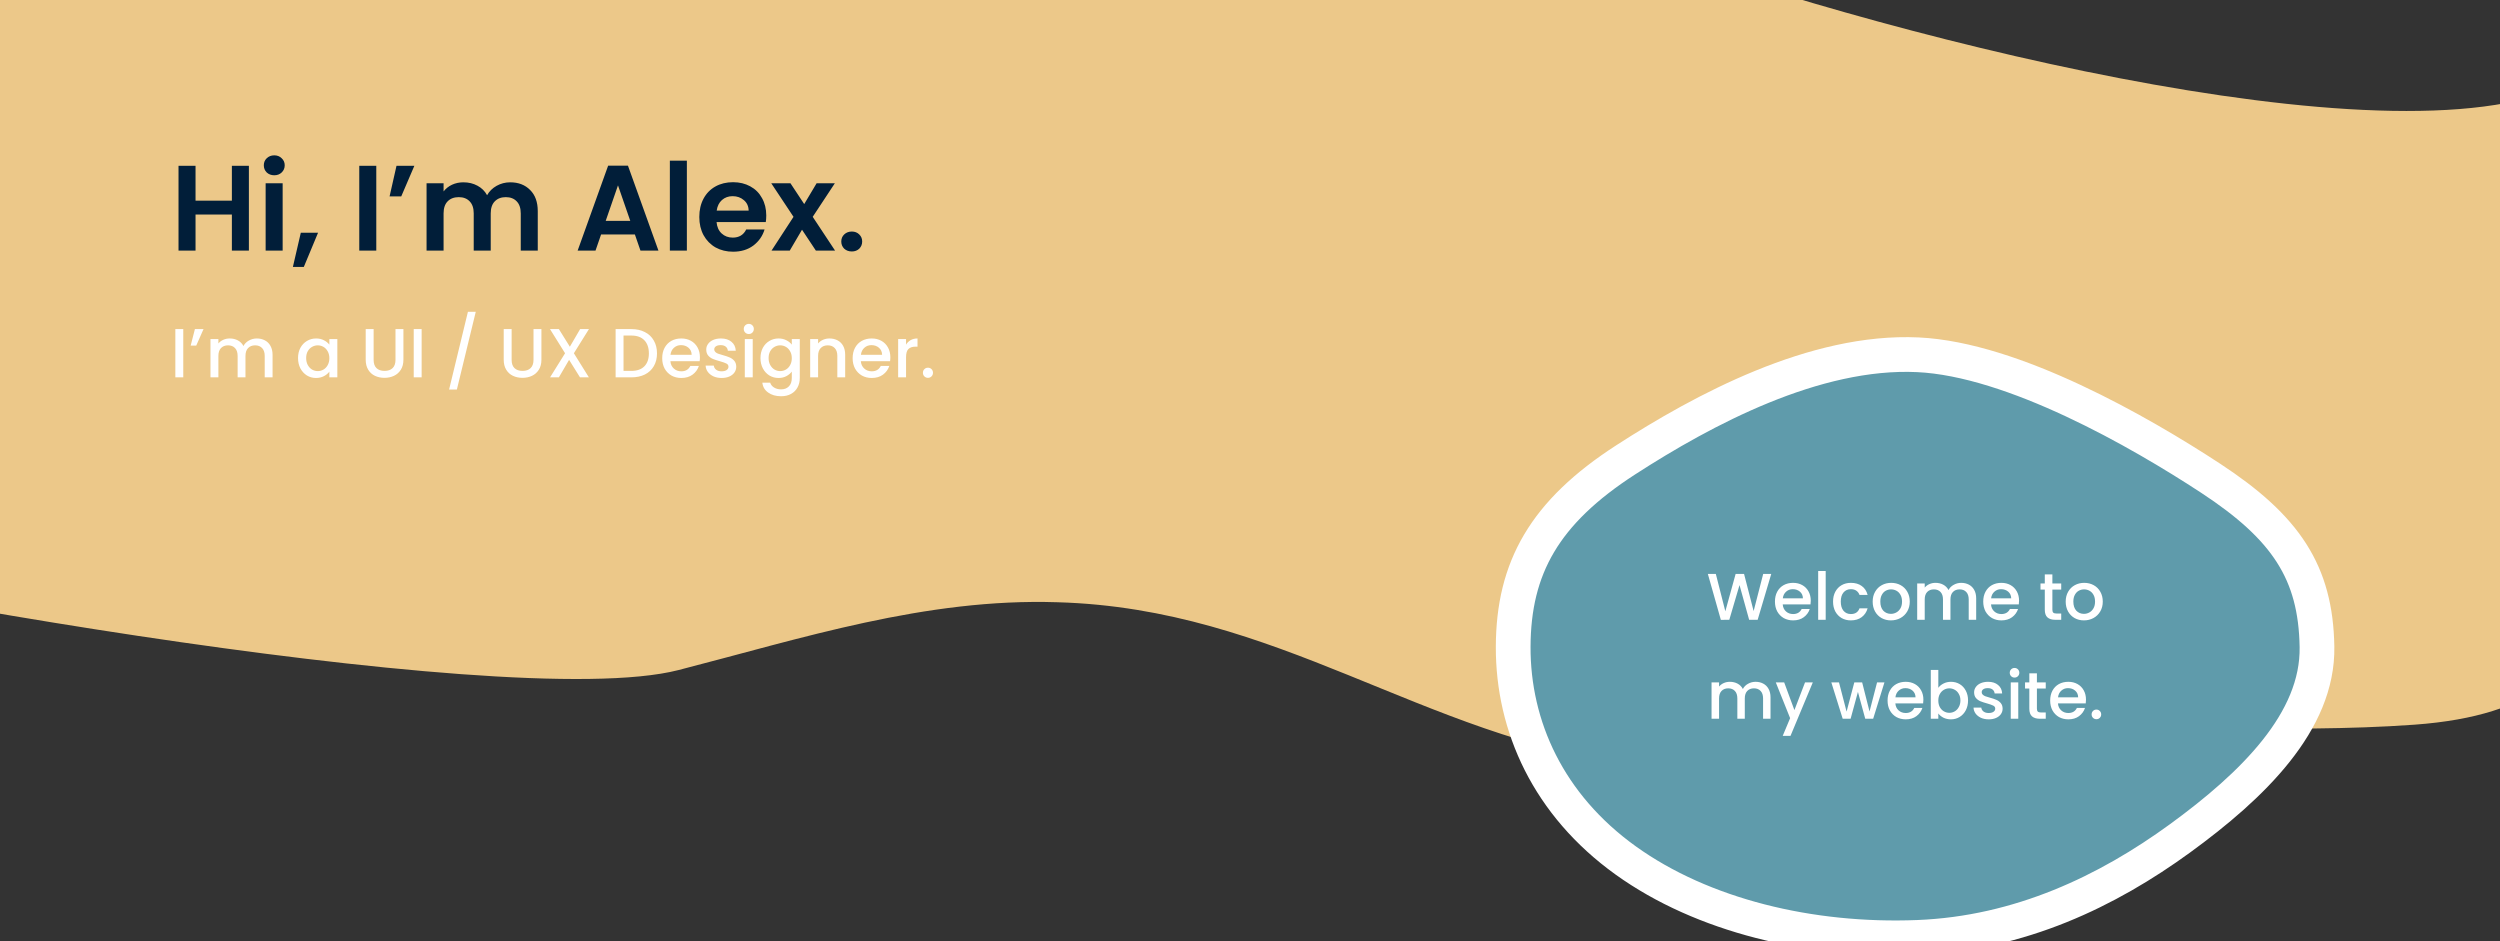 <svg width="1440" height="542" viewBox="0 0 1440 542" fill="none" xmlns="http://www.w3.org/2000/svg">
<rect x="0" y="0" width="1440" height="542" fill="#333333" stroke="none"/>
<g clip-path="url(#clip0_177_1600)">
<path d="M1547.57 70.117C1545.85 67.416 1543.95 64.716 1541.88 62.016C1476.95 -19.2 1579.64 13.083 1467 53.171C1354.36 93.26 1053.44 12.174 916 -41C862.436 -61.771 749.286 15.074 694.861 -4.659C574.3 -48.175 464.433 -61.112 353 -21.647C134 -4.659 127.837 -36.813 40 -49.691C-22.003 -58.727 -83.796 -27.507 -100.846 37.091C-114.939 90.339 -123.452 144.07 -126.336 197.964C-132.02 301.82 -365.178 266.903 -229.805 306.16C-132.667 334.305 290.802 411.699 390.868 385.943C461.654 367.768 533.129 344.4 609.082 346.893C736.36 350.528 818.522 424.058 939.599 440.363C1014.69 450.749 1088.92 436.624 1161.94 426.343C1241.69 415.126 1313.51 423.02 1390.84 417.411C1532.93 407.026 1486.08 306.492 1506.24 238.571C1521.39 184.669 1582.02 124.953 1547.57 70.117Z" fill="#ECC889"/>
<path fill-rule="evenodd" clip-rule="evenodd" d="M1104.71 539.932C1042.82 542.393 980.643 527.382 936.415 495.627C891.823 463.61 871.444 418.258 871.595 372.557C871.745 326.974 889.701 295.049 936.415 264.869C981.042 236.038 1045.28 201.559 1104.71 204.351C1159.53 206.927 1232.32 248.597 1273.23 275.401C1316.81 303.952 1333.86 329.773 1334.58 372.557C1335.31 415.717 1297.47 452.476 1255.64 482.93C1213.93 513.302 1163.49 537.594 1104.71 539.932Z" fill="#5F9BAB" stroke="white" stroke-width="20"/>
<path d="M143.36 95.496V144.355H133.56V123.565H112.63V144.355H102.83V95.496H112.63V115.585H133.56V95.496H143.36ZM157.976 100.955C156.249 100.955 154.802 100.419 153.636 99.346C152.516 98.225 151.956 96.849 151.956 95.216C151.956 93.582 152.516 92.229 153.636 91.156C154.802 90.035 156.249 89.475 157.976 89.475C159.702 89.475 161.126 90.035 162.246 91.156C163.412 92.229 163.996 93.582 163.996 95.216C163.996 96.849 163.412 98.225 162.246 99.346C161.126 100.419 159.702 100.955 157.976 100.955ZM162.806 105.575V144.355H153.006V105.575H162.806ZM183.198 134.065L175.008 153.735H168.708L173.258 134.065H183.198ZM216.741 95.496V144.355H206.941V95.496H216.741ZM228.384 95.496H238.674L231.114 113.135H224.394L228.384 95.496ZM293.861 105.015C298.621 105.015 302.448 106.485 305.341 109.425C308.281 112.319 309.751 116.379 309.751 121.605V144.355H299.951V122.935C299.951 119.902 299.181 117.592 297.641 116.005C296.101 114.372 294.001 113.555 291.341 113.555C288.681 113.555 286.558 114.372 284.971 116.005C283.431 117.592 282.661 119.902 282.661 122.935V144.355H272.861V122.935C272.861 119.902 272.091 117.592 270.551 116.005C269.011 114.372 266.911 113.555 264.251 113.555C261.544 113.555 259.398 114.372 257.811 116.005C256.271 117.592 255.501 119.902 255.501 122.935V144.355H245.701V105.575H255.501V110.265C256.761 108.632 258.371 107.349 260.331 106.415C262.338 105.482 264.531 105.015 266.911 105.015C269.944 105.015 272.651 105.669 275.031 106.975C277.411 108.235 279.254 110.055 280.561 112.435C281.821 110.195 283.641 108.399 286.021 107.045C288.448 105.692 291.061 105.015 293.861 105.015ZM365.69 135.045H346.23L343.01 144.355H332.72L350.29 95.425H361.7L379.27 144.355H368.91L365.69 135.045ZM363.03 127.205L355.96 106.765L348.89 127.205H363.03ZM395.638 92.555V144.355H385.838V92.555H395.638ZM441.37 124.125C441.37 125.525 441.277 126.785 441.09 127.905H412.74C412.974 130.705 413.954 132.899 415.68 134.485C417.407 136.072 419.53 136.865 422.05 136.865C425.69 136.865 428.28 135.302 429.82 132.175H440.39C439.27 135.909 437.124 138.989 433.95 141.415C430.777 143.795 426.88 144.985 422.26 144.985C418.527 144.985 415.167 144.169 412.18 142.535C409.24 140.855 406.93 138.499 405.25 135.465C403.617 132.432 402.8 128.932 402.8 124.965C402.8 120.952 403.617 117.429 405.25 114.395C406.884 111.362 409.17 109.029 412.11 107.395C415.05 105.762 418.434 104.945 422.26 104.945C425.947 104.945 429.237 105.739 432.13 107.325C435.07 108.912 437.334 111.175 438.92 114.115C440.554 117.009 441.37 120.345 441.37 124.125ZM431.22 121.325C431.174 118.805 430.264 116.799 428.49 115.305C426.717 113.765 424.547 112.995 421.98 112.995C419.554 112.995 417.5 113.742 415.82 115.235C414.187 116.682 413.184 118.712 412.81 121.325H431.22ZM469.943 144.355L461.963 132.315L454.893 144.355H444.393L457.063 124.895L444.253 105.575H455.313L463.223 117.545L470.363 105.575H480.863L468.123 124.895L481.003 144.355H469.943ZM490.666 144.845C488.893 144.845 487.423 144.309 486.256 143.235C485.136 142.115 484.576 140.739 484.576 139.105C484.576 137.472 485.136 136.119 486.256 135.045C487.423 133.925 488.893 133.365 490.666 133.365C492.393 133.365 493.816 133.925 494.936 135.045C496.056 136.119 496.616 137.472 496.616 139.105C496.616 140.739 496.056 142.115 494.936 143.235C493.816 144.309 492.393 144.845 490.666 144.845Z" fill="#011E39"/>
<path d="M105.56 189.555V217.355H101V189.555H105.56ZM112.267 189.555H117.227L113.027 199.075H109.827L112.267 189.555ZM147.914 194.955C149.648 194.955 151.194 195.315 152.554 196.035C153.941 196.755 155.021 197.822 155.794 199.235C156.594 200.649 156.994 202.355 156.994 204.355V217.355H152.474V205.035C152.474 203.062 151.981 201.555 150.994 200.515C150.008 199.449 148.661 198.915 146.954 198.915C145.248 198.915 143.888 199.449 142.874 200.515C141.888 201.555 141.394 203.062 141.394 205.035V217.355H136.874V205.035C136.874 203.062 136.381 201.555 135.394 200.515C134.408 199.449 133.061 198.915 131.354 198.915C129.648 198.915 128.288 199.449 127.274 200.515C126.288 201.555 125.794 203.062 125.794 205.035V217.355H121.234V195.315H125.794V197.835C126.541 196.929 127.488 196.222 128.634 195.715C129.781 195.209 131.008 194.955 132.314 194.955C134.074 194.955 135.648 195.329 137.034 196.075C138.421 196.822 139.488 197.902 140.234 199.315C140.901 197.982 141.941 196.929 143.354 196.155C144.768 195.355 146.288 194.955 147.914 194.955ZM171.668 206.235C171.668 204.022 172.121 202.062 173.028 200.355C173.961 198.649 175.214 197.329 176.788 196.395C178.388 195.435 180.148 194.955 182.068 194.955C183.801 194.955 185.308 195.302 186.588 195.995C187.894 196.662 188.934 197.502 189.708 198.515V195.315H194.308V217.355H189.708V214.075C188.934 215.115 187.881 215.982 186.548 216.675C185.214 217.369 183.694 217.715 181.988 217.715C180.094 217.715 178.361 217.235 176.788 216.275C175.214 215.289 173.961 213.929 173.028 212.195C172.121 210.435 171.668 208.449 171.668 206.235ZM189.708 206.315C189.708 204.795 189.388 203.475 188.748 202.355C188.134 201.235 187.321 200.382 186.308 199.795C185.294 199.209 184.201 198.915 183.028 198.915C181.854 198.915 180.761 199.209 179.748 199.795C178.734 200.355 177.908 201.195 177.268 202.315C176.654 203.409 176.348 204.715 176.348 206.235C176.348 207.755 176.654 209.089 177.268 210.235C177.908 211.382 178.734 212.262 179.748 212.875C180.788 213.462 181.881 213.755 183.028 213.755C184.201 213.755 185.294 213.462 186.308 212.875C187.321 212.289 188.134 211.435 188.748 210.315C189.388 209.169 189.708 207.835 189.708 206.315ZM215.208 189.555V207.275C215.208 209.382 215.754 210.969 216.848 212.035C217.968 213.102 219.514 213.635 221.488 213.635C223.488 213.635 225.034 213.102 226.128 212.035C227.248 210.969 227.808 209.382 227.808 207.275V189.555H232.368V207.195C232.368 209.462 231.874 211.382 230.888 212.955C229.901 214.529 228.581 215.702 226.928 216.475C225.274 217.249 223.448 217.635 221.448 217.635C219.448 217.635 217.621 217.249 215.968 216.475C214.341 215.702 213.048 214.529 212.088 212.955C211.128 211.382 210.648 209.462 210.648 207.195V189.555H215.208ZM242.865 189.555V217.355H238.305V189.555H242.865ZM274.042 179.595L263.162 224.355H258.682L269.522 179.595H274.042ZM294.7 189.555V207.275C294.7 209.382 295.246 210.969 296.34 212.035C297.46 213.102 299.006 213.635 300.98 213.635C302.98 213.635 304.526 213.102 305.62 212.035C306.74 210.969 307.3 209.382 307.3 207.275V189.555H311.86V207.195C311.86 209.462 311.366 211.382 310.38 212.955C309.393 214.529 308.073 215.702 306.42 216.475C304.766 217.249 302.94 217.635 300.94 217.635C298.94 217.635 297.113 217.249 295.46 216.475C293.833 215.702 292.54 214.529 291.58 212.955C290.62 211.382 290.14 209.462 290.14 207.195V189.555H294.7ZM330.557 203.475L339.197 217.355H334.077L327.797 207.275L321.917 217.355H316.837L325.477 203.475L316.797 189.555H321.917L328.237 199.715L334.157 189.555H339.237L330.557 203.475ZM363.674 189.555C366.634 189.555 369.22 190.129 371.434 191.275C373.674 192.395 375.394 194.022 376.594 196.155C377.82 198.262 378.434 200.729 378.434 203.555C378.434 206.382 377.82 208.835 376.594 210.915C375.394 212.995 373.674 214.595 371.434 215.715C369.22 216.809 366.634 217.355 363.674 217.355H354.594V189.555H363.674ZM363.674 213.635C366.927 213.635 369.42 212.755 371.154 210.995C372.887 209.235 373.754 206.755 373.754 203.555C373.754 200.329 372.887 197.809 371.154 195.995C369.42 194.182 366.927 193.275 363.674 193.275H359.154V213.635H363.674ZM403.153 205.795C403.153 206.622 403.1 207.369 402.993 208.035H386.153C386.286 209.795 386.94 211.209 388.113 212.275C389.286 213.342 390.726 213.875 392.433 213.875C394.886 213.875 396.62 212.849 397.633 210.795H402.553C401.886 212.822 400.673 214.489 398.913 215.795C397.18 217.075 395.02 217.715 392.433 217.715C390.326 217.715 388.433 217.249 386.753 216.315C385.1 215.355 383.793 214.022 382.833 212.315C381.9 210.582 381.433 208.582 381.433 206.315C381.433 204.049 381.886 202.062 382.793 200.355C383.726 198.622 385.02 197.289 386.673 196.355C388.353 195.422 390.273 194.955 392.433 194.955C394.513 194.955 396.366 195.409 397.993 196.315C399.62 197.222 400.886 198.502 401.793 200.155C402.7 201.782 403.153 203.662 403.153 205.795ZM398.393 204.355C398.366 202.675 397.766 201.329 396.593 200.315C395.42 199.302 393.966 198.795 392.233 198.795C390.66 198.795 389.313 199.302 388.193 200.315C387.073 201.302 386.406 202.649 386.193 204.355H398.393ZM415.641 217.715C413.907 217.715 412.347 217.409 410.961 216.795C409.601 216.155 408.521 215.302 407.721 214.235C406.921 213.142 406.494 211.929 406.441 210.595H411.161C411.241 211.529 411.681 212.315 412.481 212.955C413.307 213.569 414.334 213.875 415.561 213.875C416.841 213.875 417.827 213.635 418.521 213.155C419.241 212.649 419.601 212.009 419.601 211.235C419.601 210.409 419.201 209.795 418.401 209.395C417.627 208.995 416.387 208.555 414.681 208.075C413.027 207.622 411.681 207.182 410.641 206.755C409.601 206.329 408.694 205.675 407.921 204.795C407.174 203.915 406.801 202.755 406.801 201.315C406.801 200.142 407.147 199.075 407.841 198.115C408.534 197.129 409.521 196.355 410.801 195.795C412.107 195.235 413.601 194.955 415.281 194.955C417.787 194.955 419.801 195.595 421.321 196.875C422.867 198.129 423.694 199.849 423.801 202.035H419.241C419.161 201.049 418.761 200.262 418.041 199.675C417.321 199.089 416.347 198.795 415.121 198.795C413.921 198.795 413.001 199.022 412.361 199.475C411.721 199.929 411.401 200.529 411.401 201.275C411.401 201.862 411.614 202.355 412.041 202.755C412.467 203.155 412.987 203.475 413.601 203.715C414.214 203.929 415.121 204.209 416.321 204.555C417.921 204.982 419.227 205.422 420.241 205.875C421.281 206.302 422.174 206.942 422.921 207.795C423.667 208.649 424.054 209.782 424.081 211.195C424.081 212.449 423.734 213.569 423.041 214.555C422.347 215.542 421.361 216.315 420.081 216.875C418.827 217.435 417.347 217.715 415.641 217.715ZM431.328 192.395C430.501 192.395 429.808 192.115 429.248 191.555C428.688 190.995 428.408 190.302 428.408 189.475C428.408 188.649 428.688 187.955 429.248 187.395C429.808 186.835 430.501 186.555 431.328 186.555C432.128 186.555 432.808 186.835 433.368 187.395C433.928 187.955 434.208 188.649 434.208 189.475C434.208 190.302 433.928 190.995 433.368 191.555C432.808 192.115 432.128 192.395 431.328 192.395ZM433.568 195.315V217.355H429.008V195.315H433.568ZM448.435 194.955C450.141 194.955 451.648 195.302 452.955 195.995C454.288 196.662 455.328 197.502 456.075 198.515V195.315H460.675V217.715C460.675 219.742 460.248 221.542 459.395 223.115C458.541 224.715 457.301 225.969 455.675 226.875C454.075 227.782 452.155 228.235 449.915 228.235C446.928 228.235 444.448 227.529 442.475 226.115C440.501 224.729 439.381 222.835 439.115 220.435H443.635C443.981 221.582 444.715 222.502 445.835 223.195C446.981 223.915 448.341 224.275 449.915 224.275C451.755 224.275 453.235 223.715 454.355 222.595C455.501 221.475 456.075 219.849 456.075 217.715V214.035C455.301 215.075 454.248 215.955 452.915 216.675C451.608 217.369 450.115 217.715 448.435 217.715C446.515 217.715 444.755 217.235 443.155 216.275C441.581 215.289 440.328 213.929 439.395 212.195C438.488 210.435 438.035 208.449 438.035 206.235C438.035 204.022 438.488 202.062 439.395 200.355C440.328 198.649 441.581 197.329 443.155 196.395C444.755 195.435 446.515 194.955 448.435 194.955ZM456.075 206.315C456.075 204.795 455.755 203.475 455.115 202.355C454.501 201.235 453.688 200.382 452.675 199.795C451.661 199.209 450.568 198.915 449.395 198.915C448.221 198.915 447.128 199.209 446.115 199.795C445.101 200.355 444.275 201.195 443.635 202.315C443.021 203.409 442.715 204.715 442.715 206.235C442.715 207.755 443.021 209.089 443.635 210.235C444.275 211.382 445.101 212.262 446.115 212.875C447.155 213.462 448.248 213.755 449.395 213.755C450.568 213.755 451.661 213.462 452.675 212.875C453.688 212.289 454.501 211.435 455.115 210.315C455.755 209.169 456.075 207.835 456.075 206.315ZM477.784 194.955C479.517 194.955 481.064 195.315 482.424 196.035C483.811 196.755 484.891 197.822 485.664 199.235C486.437 200.649 486.824 202.355 486.824 204.355V217.355H482.304V205.035C482.304 203.062 481.811 201.555 480.824 200.515C479.837 199.449 478.491 198.915 476.784 198.915C475.077 198.915 473.717 199.449 472.704 200.515C471.717 201.555 471.224 203.062 471.224 205.035V217.355H466.664V195.315H471.224V197.835C471.971 196.929 472.917 196.222 474.064 195.715C475.237 195.209 476.477 194.955 477.784 194.955ZM512.841 205.795C512.841 206.622 512.787 207.369 512.681 208.035H495.841C495.974 209.795 496.627 211.209 497.801 212.275C498.974 213.342 500.414 213.875 502.121 213.875C504.574 213.875 506.307 212.849 507.321 210.795H512.241C511.574 212.822 510.361 214.489 508.601 215.795C506.867 217.075 504.707 217.715 502.121 217.715C500.014 217.715 498.121 217.249 496.441 216.315C494.787 215.355 493.481 214.022 492.521 212.315C491.587 210.582 491.121 208.582 491.121 206.315C491.121 204.049 491.574 202.062 492.481 200.355C493.414 198.622 494.707 197.289 496.361 196.355C498.041 195.422 499.961 194.955 502.121 194.955C504.201 194.955 506.054 195.409 507.681 196.315C509.307 197.222 510.574 198.502 511.481 200.155C512.387 201.782 512.841 203.662 512.841 205.795ZM508.081 204.355C508.054 202.675 507.454 201.329 506.281 200.315C505.107 199.302 503.654 198.795 501.921 198.795C500.347 198.795 499.001 199.302 497.881 200.315C496.761 201.302 496.094 202.649 495.881 204.355H508.081ZM521.888 198.515C522.555 197.395 523.435 196.529 524.528 195.915C525.648 195.275 526.968 194.955 528.488 194.955V199.675H527.328C525.541 199.675 524.181 200.129 523.248 201.035C522.341 201.942 521.888 203.515 521.888 205.755V217.355H517.328V195.315H521.888V198.515ZM534.52 217.635C533.693 217.635 533 217.355 532.44 216.795C531.88 216.235 531.6 215.542 531.6 214.715C531.6 213.889 531.88 213.195 532.44 212.635C533 212.075 533.693 211.795 534.52 211.795C535.32 211.795 536 212.075 536.56 212.635C537.12 213.195 537.4 213.889 537.4 214.715C537.4 215.542 537.12 216.235 536.56 216.795C536 217.355 535.32 217.635 534.52 217.635Z" fill="white"/>
<path d="M1020.24 330.59L1012.41 357H1007.51L1001.96 337.012L996.072 357L991.208 357.038L983.722 330.59H988.32L993.792 352.098L999.72 330.59H1004.58L1010.09 351.984L1015.6 330.59H1020.24ZM1043 346.018C1043 346.803 1042.95 347.513 1042.85 348.146H1026.85C1026.98 349.818 1027.6 351.161 1028.71 352.174C1029.83 353.187 1031.2 353.694 1032.82 353.694C1035.15 353.694 1036.8 352.719 1037.76 350.768H1042.43C1041.8 352.693 1040.65 354.277 1038.97 355.518C1037.33 356.734 1035.28 357.342 1032.82 357.342C1030.82 357.342 1029.02 356.899 1027.42 356.012C1025.85 355.1 1024.61 353.833 1023.7 352.212C1022.81 350.565 1022.37 348.665 1022.37 346.512C1022.37 344.359 1022.8 342.471 1023.66 340.85C1024.55 339.203 1025.78 337.937 1027.35 337.05C1028.94 336.163 1030.77 335.72 1032.82 335.72C1034.79 335.72 1036.56 336.151 1038.1 337.012C1039.65 337.873 1040.85 339.089 1041.71 340.66C1042.57 342.205 1043 343.991 1043 346.018ZM1038.48 344.65C1038.46 343.054 1037.89 341.775 1036.77 340.812C1035.66 339.849 1034.28 339.368 1032.63 339.368C1031.13 339.368 1029.85 339.849 1028.79 340.812C1027.73 341.749 1027.09 343.029 1026.89 344.65H1038.48ZM1051.6 328.88V357H1047.27V328.88H1051.6ZM1055.84 346.512C1055.84 344.359 1056.27 342.471 1057.13 340.85C1058.02 339.203 1059.24 337.937 1060.78 337.05C1062.33 336.163 1064.1 335.72 1066.1 335.72C1068.63 335.72 1070.72 336.328 1072.37 337.544C1074.04 338.735 1075.17 340.445 1075.75 342.674H1071.08C1070.7 341.635 1070.09 340.825 1069.26 340.242C1068.42 339.659 1067.37 339.368 1066.1 339.368C1064.33 339.368 1062.91 340.001 1061.85 341.268C1060.81 342.509 1060.29 344.257 1060.29 346.512C1060.29 348.767 1060.81 350.527 1061.85 351.794C1062.91 353.061 1064.33 353.694 1066.1 353.694C1068.61 353.694 1070.27 352.592 1071.08 350.388H1075.75C1075.15 352.516 1074.01 354.213 1072.33 355.48C1070.66 356.721 1068.58 357.342 1066.1 357.342C1064.1 357.342 1062.33 356.899 1060.78 356.012C1059.24 355.1 1058.02 353.833 1057.13 352.212C1056.27 350.565 1055.84 348.665 1055.84 346.512ZM1089.15 357.342C1087.18 357.342 1085.39 356.899 1083.79 356.012C1082.2 355.1 1080.94 353.833 1080.03 352.212C1079.12 350.565 1078.66 348.665 1078.66 346.512C1078.66 344.384 1079.13 342.497 1080.07 340.85C1081.01 339.203 1082.29 337.937 1083.91 337.05C1085.53 336.163 1087.34 335.72 1089.34 335.72C1091.34 335.72 1093.16 336.163 1094.78 337.05C1096.4 337.937 1097.68 339.203 1098.61 340.85C1099.55 342.497 1100.02 344.384 1100.02 346.512C1100.02 348.64 1099.54 350.527 1098.58 352.174C1097.61 353.821 1096.3 355.1 1094.62 356.012C1092.98 356.899 1091.15 357.342 1089.15 357.342ZM1089.15 353.58C1090.27 353.58 1091.31 353.314 1092.27 352.782C1093.26 352.25 1094.05 351.452 1094.66 350.388C1095.27 349.324 1095.57 348.032 1095.57 346.512C1095.57 344.992 1095.28 343.713 1094.7 342.674C1094.12 341.61 1093.35 340.812 1092.38 340.28C1091.42 339.748 1090.38 339.482 1089.27 339.482C1088.15 339.482 1087.11 339.748 1086.15 340.28C1085.21 340.812 1084.47 341.61 1083.91 342.674C1083.35 343.713 1083.07 344.992 1083.07 346.512C1083.07 348.767 1083.64 350.515 1084.78 351.756C1085.95 352.972 1087.4 353.58 1089.15 353.58ZM1129.65 335.72C1131.3 335.72 1132.77 336.062 1134.06 336.746C1135.37 337.43 1136.4 338.443 1137.14 339.786C1137.9 341.129 1138.28 342.75 1138.28 344.65V357H1133.98V345.296C1133.98 343.421 1133.51 341.99 1132.58 341.002C1131.64 339.989 1130.36 339.482 1128.74 339.482C1127.12 339.482 1125.82 339.989 1124.86 341.002C1123.92 341.99 1123.46 343.421 1123.46 345.296V357H1119.16V345.296C1119.16 343.421 1118.69 341.99 1117.76 341.002C1116.82 339.989 1115.54 339.482 1113.92 339.482C1112.3 339.482 1111 339.989 1110.04 341.002C1109.1 341.99 1108.64 343.421 1108.64 345.296V357H1104.3V336.062H1108.64V338.456C1109.34 337.595 1110.24 336.923 1111.33 336.442C1112.42 335.961 1113.59 335.72 1114.83 335.72C1116.5 335.72 1118 336.075 1119.31 336.784C1120.63 337.493 1121.64 338.519 1122.35 339.862C1122.99 338.595 1123.97 337.595 1125.32 336.86C1126.66 336.1 1128.1 335.72 1129.65 335.72ZM1162.98 346.018C1162.98 346.803 1162.93 347.513 1162.83 348.146H1146.83C1146.95 349.818 1147.57 351.161 1148.69 352.174C1149.8 353.187 1151.17 353.694 1152.79 353.694C1155.12 353.694 1156.77 352.719 1157.73 350.768H1162.41C1161.77 352.693 1160.62 354.277 1158.95 355.518C1157.3 356.734 1155.25 357.342 1152.79 357.342C1150.79 357.342 1148.99 356.899 1147.4 356.012C1145.83 355.1 1144.59 353.833 1143.67 352.212C1142.79 350.565 1142.34 348.665 1142.34 346.512C1142.34 344.359 1142.77 342.471 1143.64 340.85C1144.52 339.203 1145.75 337.937 1147.32 337.05C1148.92 336.163 1150.74 335.72 1152.79 335.72C1154.77 335.72 1156.53 336.151 1158.08 337.012C1159.62 337.873 1160.82 339.089 1161.69 340.66C1162.55 342.205 1162.98 343.991 1162.98 346.018ZM1158.46 344.65C1158.43 343.054 1157.86 341.775 1156.75 340.812C1155.63 339.849 1154.25 339.368 1152.6 339.368C1151.11 339.368 1149.83 339.849 1148.77 340.812C1147.7 341.749 1147.07 343.029 1146.87 344.65H1158.46ZM1182.17 339.596V351.186C1182.17 351.971 1182.34 352.541 1182.7 352.896C1183.08 353.225 1183.71 353.39 1184.6 353.39H1187.26V357H1183.84C1181.89 357 1180.39 356.544 1179.35 355.632C1178.32 354.72 1177.8 353.238 1177.8 351.186V339.596H1175.33V336.062H1177.8V330.856H1182.17V336.062H1187.26V339.596H1182.17ZM1200.33 357.342C1198.36 357.342 1196.57 356.899 1194.97 356.012C1193.38 355.1 1192.12 353.833 1191.21 352.212C1190.3 350.565 1189.84 348.665 1189.84 346.512C1189.84 344.384 1190.31 342.497 1191.25 340.85C1192.19 339.203 1193.47 337.937 1195.09 337.05C1196.71 336.163 1198.52 335.72 1200.52 335.72C1202.52 335.72 1204.34 336.163 1205.96 337.05C1207.58 337.937 1208.86 339.203 1209.79 340.85C1210.73 342.497 1211.2 344.384 1211.2 346.512C1211.2 348.64 1210.72 350.527 1209.76 352.174C1208.79 353.821 1207.48 355.1 1205.8 356.012C1204.16 356.899 1202.33 357.342 1200.33 357.342ZM1200.33 353.58C1201.45 353.58 1202.49 353.314 1203.45 352.782C1204.44 352.25 1205.23 351.452 1205.84 350.388C1206.45 349.324 1206.75 348.032 1206.75 346.512C1206.75 344.992 1206.46 343.713 1205.88 342.674C1205.3 341.61 1204.53 340.812 1203.56 340.28C1202.6 339.748 1201.56 339.482 1200.45 339.482C1199.33 339.482 1198.29 339.748 1197.33 340.28C1196.39 340.812 1195.65 341.61 1195.09 342.674C1194.53 343.713 1194.25 344.992 1194.25 346.512C1194.25 348.767 1194.82 350.515 1195.96 351.756C1197.13 352.972 1198.58 353.58 1200.33 353.58ZM1011.2 392.72C1012.84 392.72 1014.31 393.062 1015.6 393.746C1016.92 394.43 1017.95 395.443 1018.68 396.786C1019.44 398.129 1019.82 399.75 1019.82 401.65V414H1015.53V402.296C1015.53 400.421 1015.06 398.99 1014.12 398.002C1013.18 396.989 1011.91 396.482 1010.28 396.482C1008.66 396.482 1007.37 396.989 1006.41 398.002C1005.47 398.99 1005 400.421 1005 402.296V414H1000.71V402.296C1000.71 400.421 1000.24 398.99 999.302 398.002C998.365 396.989 997.085 396.482 995.464 396.482C993.843 396.482 992.551 396.989 991.588 398.002C990.651 398.99 990.182 400.421 990.182 402.296V414H985.85V393.062H990.182V395.456C990.891 394.595 991.791 393.923 992.88 393.442C993.969 392.961 995.135 392.72 996.376 392.72C998.048 392.72 999.543 393.075 1000.86 393.784C1002.18 394.493 1003.19 395.519 1003.9 396.862C1004.53 395.595 1005.52 394.595 1006.86 393.86C1008.21 393.1 1009.65 392.72 1011.2 392.72ZM1044.18 393.062L1031.34 423.842H1026.85L1031.11 413.658L1022.86 393.062H1027.69L1033.58 409.022L1039.7 393.062H1044.18ZM1085.44 393.062L1078.94 414H1074.38L1070.17 398.534L1065.95 414H1061.39L1054.85 393.062H1059.26L1063.63 409.896L1068.08 393.062H1072.6L1076.85 409.82L1081.19 393.062H1085.44ZM1107.87 403.018C1107.87 403.803 1107.82 404.513 1107.72 405.146H1091.72C1091.85 406.818 1092.47 408.161 1093.58 409.174C1094.7 410.187 1096.06 410.694 1097.69 410.694C1100.02 410.694 1101.66 409.719 1102.63 407.768H1107.3C1106.67 409.693 1105.51 411.277 1103.84 412.518C1102.2 413.734 1100.14 414.342 1097.69 414.342C1095.68 414.342 1093.89 413.899 1092.29 413.012C1090.72 412.1 1089.48 410.833 1088.57 409.212C1087.68 407.565 1087.24 405.665 1087.24 403.512C1087.24 401.359 1087.67 399.471 1088.53 397.85C1089.41 396.203 1090.64 394.937 1092.21 394.05C1093.81 393.163 1095.63 392.72 1097.69 392.72C1099.66 392.72 1101.42 393.151 1102.97 394.012C1104.51 394.873 1105.72 396.089 1106.58 397.66C1107.44 399.205 1107.87 400.991 1107.87 403.018ZM1103.35 401.65C1103.32 400.054 1102.75 398.775 1101.64 397.812C1100.52 396.849 1099.14 396.368 1097.5 396.368C1096 396.368 1094.72 396.849 1093.66 397.812C1092.59 398.749 1091.96 400.029 1091.76 401.65H1103.35ZM1116.47 396.178C1117.2 395.165 1118.2 394.341 1119.47 393.708C1120.76 393.049 1122.19 392.72 1123.76 392.72C1125.61 392.72 1127.28 393.163 1128.78 394.05C1130.27 394.937 1131.45 396.203 1132.31 397.85C1133.17 399.471 1133.6 401.333 1133.6 403.436C1133.6 405.539 1133.17 407.426 1132.31 409.098C1131.45 410.745 1130.26 412.037 1128.74 412.974C1127.24 413.886 1125.59 414.342 1123.76 414.342C1122.14 414.342 1120.7 414.025 1119.43 413.392C1118.19 412.759 1117.2 411.948 1116.47 410.96V414H1112.13V385.88H1116.47V396.178ZM1129.2 403.436C1129.2 401.992 1128.89 400.751 1128.28 399.712C1127.7 398.648 1126.92 397.85 1125.93 397.318C1124.96 396.761 1123.93 396.482 1122.81 396.482C1121.72 396.482 1120.68 396.761 1119.7 397.318C1118.73 397.875 1117.95 398.686 1117.34 399.75C1116.76 400.814 1116.47 402.068 1116.47 403.512C1116.47 404.956 1116.76 406.223 1117.34 407.312C1117.95 408.376 1118.73 409.187 1119.7 409.744C1120.68 410.301 1121.72 410.58 1122.81 410.58C1123.93 410.58 1124.96 410.301 1125.93 409.744C1126.92 409.161 1127.7 408.325 1128.28 407.236C1128.89 406.147 1129.2 404.88 1129.2 403.436ZM1145.49 414.342C1143.84 414.342 1142.36 414.051 1141.04 413.468C1139.75 412.86 1138.72 412.049 1137.96 411.036C1137.2 409.997 1136.8 408.845 1136.75 407.578H1141.23C1141.31 408.465 1141.73 409.212 1142.49 409.82C1143.27 410.403 1144.25 410.694 1145.41 410.694C1146.63 410.694 1147.56 410.466 1148.22 410.01C1148.91 409.529 1149.25 408.921 1149.25 408.186C1149.25 407.401 1148.87 406.818 1148.11 406.438C1147.37 406.058 1146.2 405.64 1144.58 405.184C1143 404.753 1141.73 404.335 1140.74 403.93C1139.75 403.525 1138.89 402.904 1138.15 402.068C1137.44 401.232 1137.09 400.13 1137.09 398.762C1137.09 397.647 1137.42 396.634 1138.08 395.722C1138.74 394.785 1139.67 394.05 1140.89 393.518C1142.13 392.986 1143.55 392.72 1145.15 392.72C1147.53 392.72 1149.44 393.328 1150.88 394.544C1152.35 395.735 1153.14 397.369 1153.24 399.446H1148.91C1148.83 398.509 1148.45 397.761 1147.77 397.204C1147.08 396.647 1146.16 396.368 1144.99 396.368C1143.85 396.368 1142.98 396.583 1142.37 397.014C1141.76 397.445 1141.46 398.015 1141.46 398.724C1141.46 399.281 1141.66 399.75 1142.07 400.13C1142.47 400.51 1142.97 400.814 1143.55 401.042C1144.13 401.245 1144.99 401.511 1146.13 401.84C1147.65 402.245 1148.89 402.663 1149.86 403.094C1150.85 403.499 1151.69 404.107 1152.4 404.918C1153.11 405.729 1153.48 406.805 1153.51 408.148C1153.51 409.339 1153.18 410.403 1152.52 411.34C1151.86 412.277 1150.92 413.012 1149.71 413.544C1148.51 414.076 1147.11 414.342 1145.49 414.342ZM1160.39 390.288C1159.6 390.288 1158.95 390.022 1158.41 389.49C1157.88 388.958 1157.62 388.299 1157.62 387.514C1157.62 386.729 1157.88 386.07 1158.41 385.538C1158.95 385.006 1159.6 384.74 1160.39 384.74C1161.15 384.74 1161.8 385.006 1162.33 385.538C1162.86 386.07 1163.13 386.729 1163.13 387.514C1163.13 388.299 1162.86 388.958 1162.33 389.49C1161.8 390.022 1161.15 390.288 1160.39 390.288ZM1162.52 393.062V414H1158.19V393.062H1162.52ZM1173.26 396.596V408.186C1173.26 408.971 1173.44 409.541 1173.79 409.896C1174.17 410.225 1174.8 410.39 1175.69 410.39H1178.35V414H1174.93C1172.98 414 1171.49 413.544 1170.45 412.632C1169.41 411.72 1168.89 410.238 1168.89 408.186V396.596H1166.42V393.062H1168.89V387.856H1173.26V393.062H1178.35V396.596H1173.26ZM1201.53 403.018C1201.53 403.803 1201.48 404.513 1201.38 405.146H1185.38C1185.51 406.818 1186.13 408.161 1187.25 409.174C1188.36 410.187 1189.73 410.694 1191.35 410.694C1193.68 410.694 1195.33 409.719 1196.29 407.768H1200.96C1200.33 409.693 1199.18 411.277 1197.51 412.518C1195.86 413.734 1193.81 414.342 1191.35 414.342C1189.35 414.342 1187.55 413.899 1185.95 413.012C1184.38 412.1 1183.14 410.833 1182.23 409.212C1181.34 407.565 1180.9 405.665 1180.9 403.512C1180.9 401.359 1181.33 399.471 1182.19 397.85C1183.08 396.203 1184.31 394.937 1185.88 394.05C1187.47 393.163 1189.3 392.72 1191.35 392.72C1193.33 392.72 1195.09 393.151 1196.63 394.012C1198.18 394.873 1199.38 396.089 1200.24 397.66C1201.1 399.205 1201.53 400.991 1201.53 403.018ZM1197.01 401.65C1196.99 400.054 1196.42 398.775 1195.3 397.812C1194.19 396.849 1192.81 396.368 1191.16 396.368C1189.67 396.368 1188.39 396.849 1187.32 397.812C1186.26 398.749 1185.62 400.029 1185.42 401.65H1197.01ZM1207.55 414.266C1206.76 414.266 1206.1 414 1205.57 413.468C1205.04 412.936 1204.77 412.277 1204.77 411.492C1204.77 410.707 1205.04 410.048 1205.57 409.516C1206.1 408.984 1206.76 408.718 1207.55 408.718C1208.31 408.718 1208.95 408.984 1209.48 409.516C1210.02 410.048 1210.28 410.707 1210.28 411.492C1210.28 412.277 1210.02 412.936 1209.48 413.468C1208.95 414 1208.31 414.266 1207.55 414.266Z" fill="white"/>
</g>
<defs>
<clipPath id="clip0_177_1600">
<rect width="1440" height="542" fill="white"/>
</clipPath>
</defs>
</svg>
